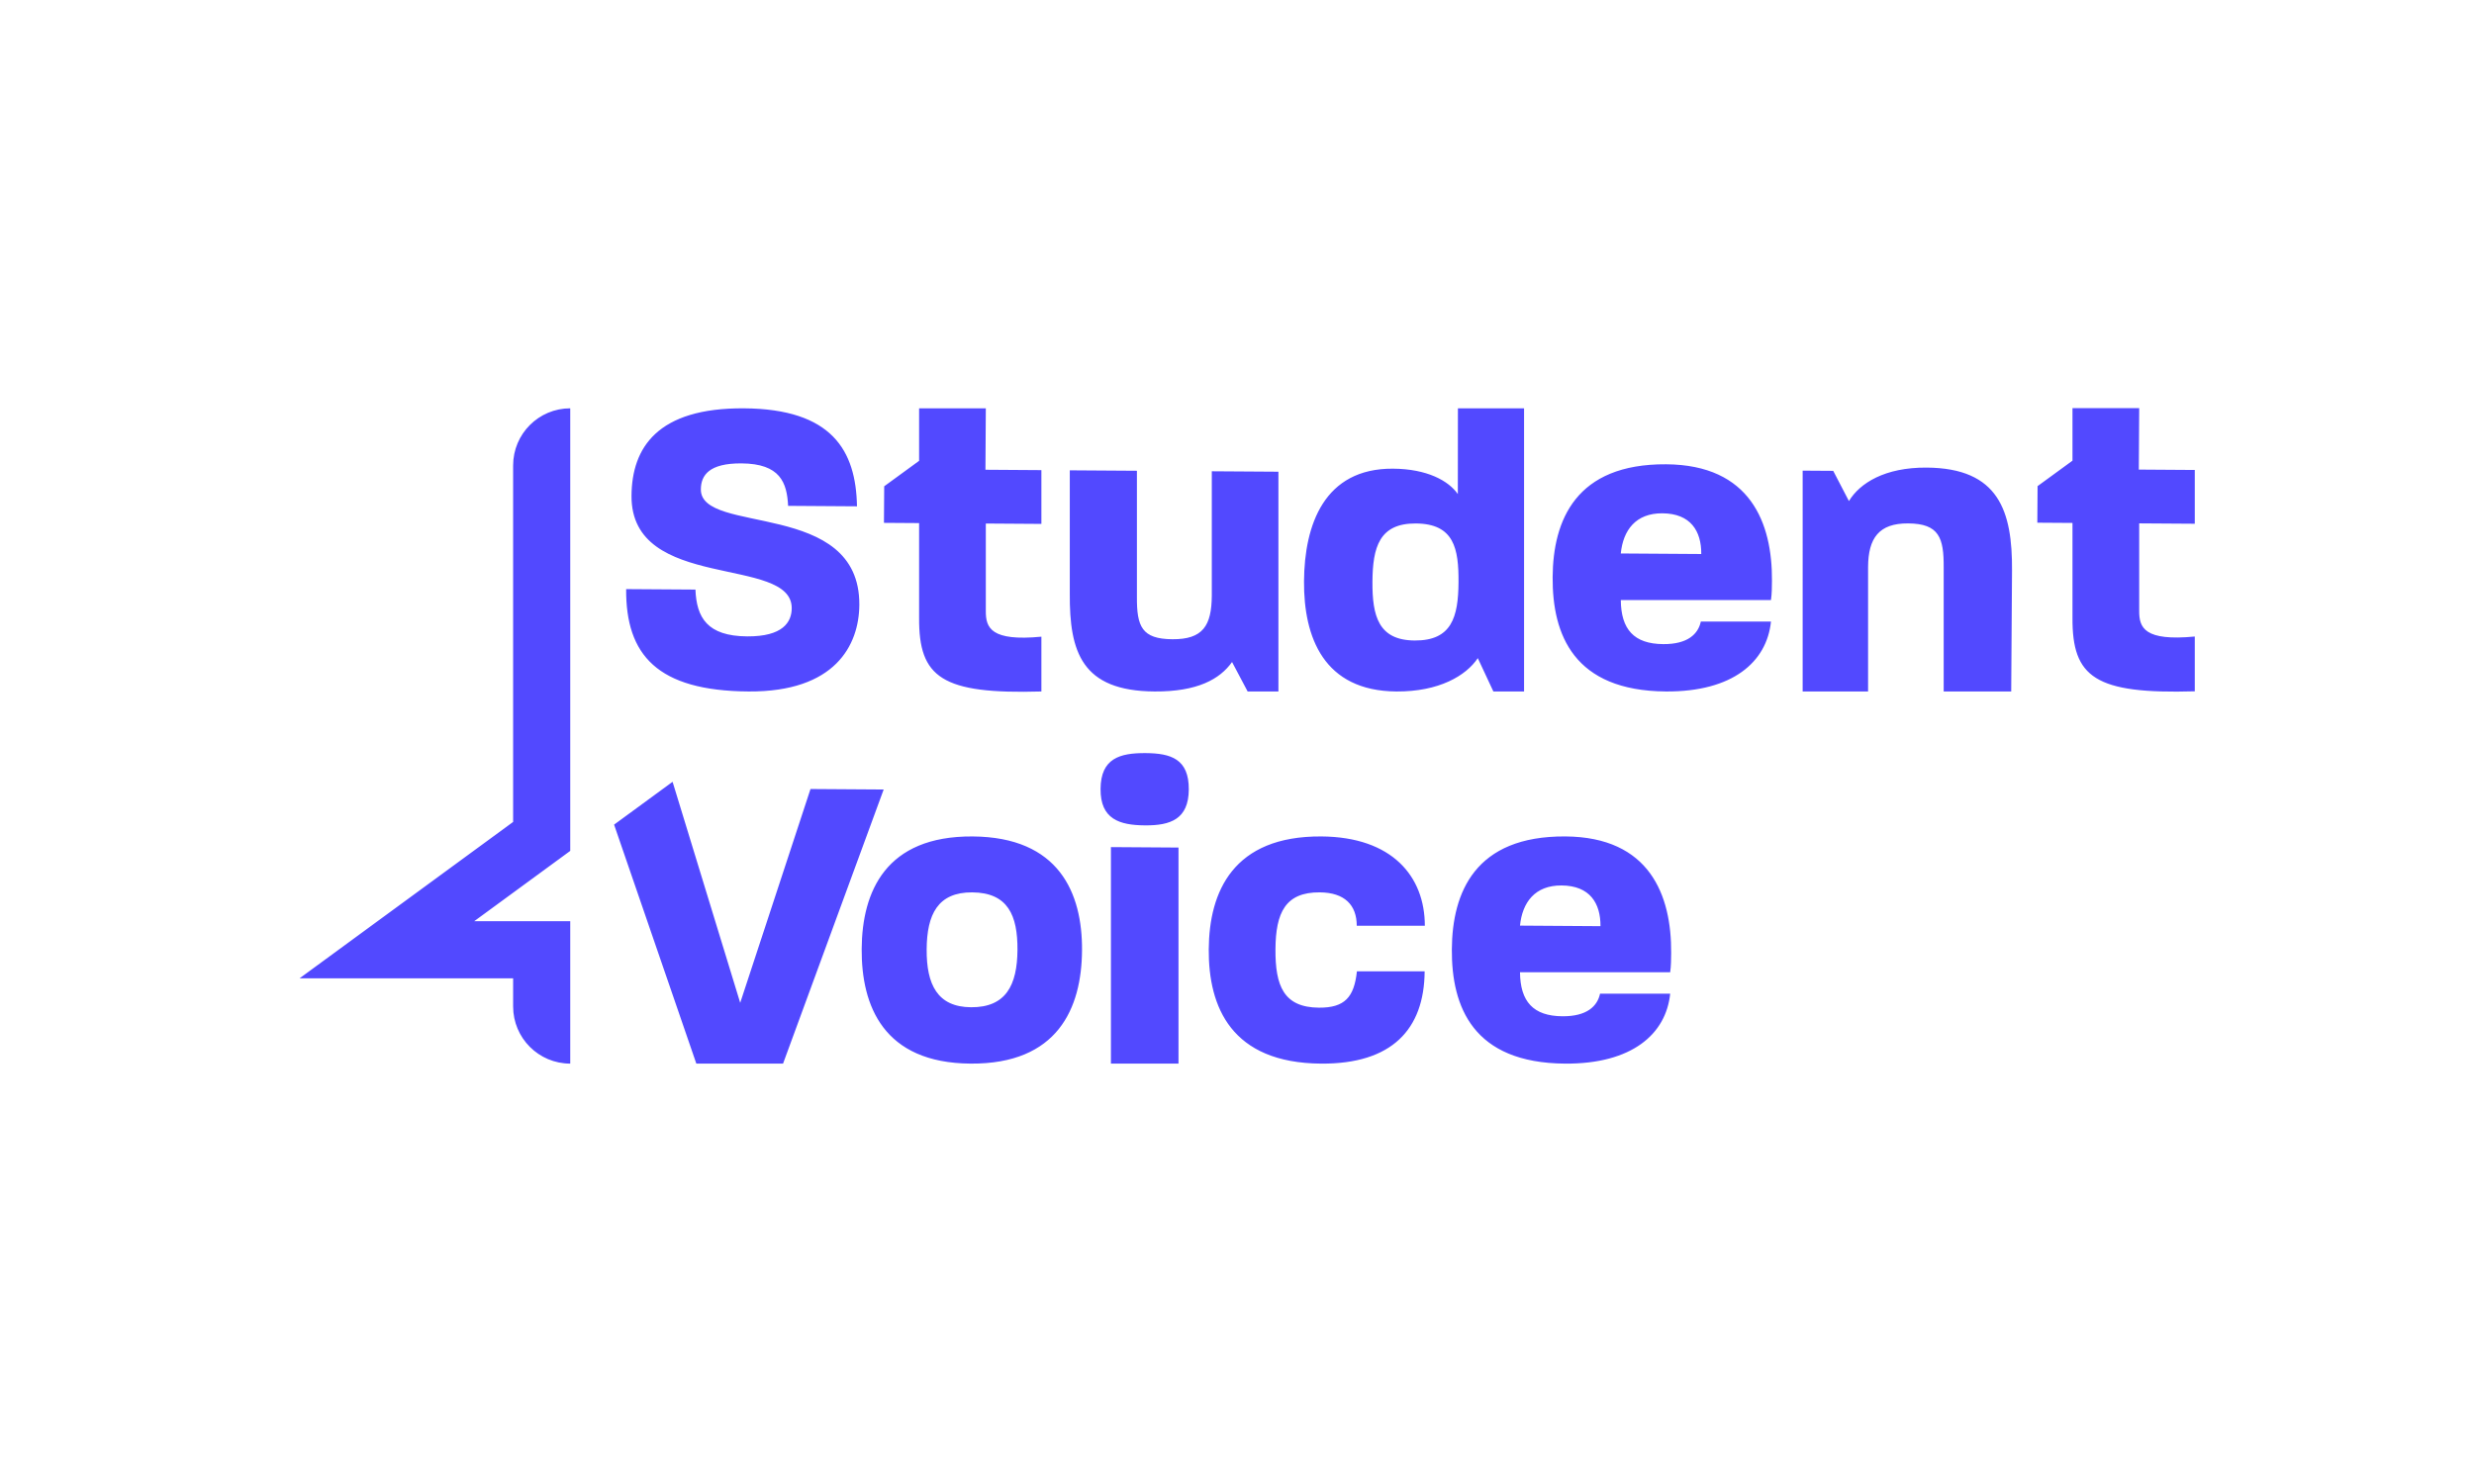 <?xml version="1.0" encoding="utf-8"?>
<!-- Generator: Adobe Illustrator 22.1.0, SVG Export Plug-In . SVG Version: 6.00 Build 0)  -->
<svg version="1.1" id="Layer_1" xmlns="http://www.w3.org/2000/svg" xmlns:xlink="http://www.w3.org/1999/xlink" x="0px" y="0px"
	 viewBox="0 0 500 300" style="enable-background:new 0 0 500 300;" xml:space="preserve">
<style type="text/css">
	.st0{fill:#5249FF;}
</style>
<path class="st0" d="M151.285,139.785c-18.439-0.123-24.828-7.386-24.739-20.693l14.004,0.094c0.223,5.655,2.372,9.41,10.461,9.464
	c7.219,0.048,8.979-2.897,8.998-5.68c0.072-10.785-32.509-3.262-32.379-22.746c0.065-9.742,5.252-17.796,22.734-17.679
	c17.743,0.119,22.645,8.502,22.831,19.81l-13.917-0.093c-0.229-4.699-1.595-8.535-9.423-8.587c-6.524-0.044-8.192,2.381-8.211,5.251
	c-0.063,9.307,32.17,1.955,32.027,23.352C173.615,130.454,168.767,139.902,151.285,139.785z M185.753,124.885v-19.139l-7.105-0.048
	l0.05-7.393l7.055-5.145V82.545h13.483l-0.076,12.417l11.308,0.076v10.872l-11.233-0.075v17.694
	c-0.023,3.392,1.049,6.156,11.233,5.181v11.075C190.319,140.376,185.673,136.974,185.753,124.885z M252.15,139.785l-3.151-5.955
	c-2.459,3.463-6.985,6.013-15.682,5.955c-14.7-0.099-17.19-7.979-17.111-19.807V95.077l13.568,0.091v25.484
	c-0.04,6.002,0.991,8.533,7.165,8.574c6.175,0.042,7.928-2.737,7.969-8.825V95.27l13.463,0.089v44.426H252.15z M301.813,139.785
	l-3.146-6.74c-2.371,3.55-7.84,6.797-16.451,6.74c-14.7-0.098-18.748-10.977-18.672-22.284c0.077-11.394,4.067-22.849,17.985-22.756
	c6.871,0.046,11.204,2.424,13.1,5.133l0.017-17.333h13.368v57.24H301.813z M286.151,105.823c-7.394-0.05-8.73,4.812-8.777,11.771
	s1.225,11.838,8.531,11.887c7.48,0.05,8.817-4.725,8.864-11.77C294.815,110.926,293.892,105.875,286.151,105.823z M392.823,139.785
	v-25.049c0.04-6.001-0.916-8.884-7.178-8.926c-5.913-0.04-8.064,2.972-8.102,8.8v25.175h-13.223V95.143l6.176,0.041l3.176,6.11
	c2.2-3.639,7.266-6.823,15.702-6.767c14.613,0.098,17.339,8.814,17.258,20.817l-0.164,24.44H392.823z M158.255,215.017H140.73
	l-16.622-48.312l11.822-8.659l13.668,44.68l14.206-43.221l14.787,0.099L158.255,215.017z M196.172,215.016
	c-17.658-0.118-22.102-11.717-22.025-23.198c0.078-11.568,4.85-22.844,22.419-22.726c17.483,0.117,22.191,11.456,22.113,23.024
	C218.601,203.858,213.742,215.134,196.172,215.016z M196.491,180.399c-6.959-0.046-9.163,4.462-9.21,11.507
	c-0.048,7.132,2.184,11.671,8.968,11.716c7.046,0.047,9.336-4.461,9.385-11.593C205.68,185.071,203.711,180.447,196.491,180.399z
	 M231.423,166.855c-5.219-0.034-9.038-1.278-8.997-7.366c0.041-6.175,3.875-7.28,9.095-7.246c5.131,0.034,8.777,1.19,8.736,7.365
	C240.215,165.609,236.554,166.889,231.423,166.855z M224.521,215.017v-43.772l13.656,0.092v43.681H224.521z M287.924,196.363
	c-0.08,11.742-6.648,18.751-20.912,18.654c-18.178-0.121-22.8-11.461-22.722-23.116c0.078-11.655,4.937-22.93,22.768-22.81
	c14.265,0.095,20.904,8.051,20.904,18.061h-13.76c0-4.178-2.435-6.722-7.48-6.756c-6.957-0.046-8.9,4.115-8.949,11.508
	c-0.049,7.394,1.662,11.754,8.793,11.802c5.219,0.035,7.11-2.128,7.667-7.343H287.924z M115.249,186.233H95.833l19.415-14.221
	V82.544h0c-6.375,0-11.543,5.168-11.543,11.543v72.071l-43.166,31.617h43.166v5.698c0,6.375,5.168,11.543,11.543,11.543h0V186.233z
	 M336.684,139.784c-18.613-0.125-22.972-11.462-22.894-23.118c0.077-11.481,4.676-22.931,22.942-22.809
	c17.047,0.115,21.462,11.885,21.384,23.54c-0.008,1.305-0.017,2.609-0.2,3.913h-30.351c0.048,5.915,2.66,8.862,8.575,8.902
	c4.959,0.033,7.059-2.04,7.599-4.559h14.177C357.077,133.823,350.166,139.874,336.684,139.784z M335.969,103.768
	c-5.392-0.036-7.939,3.426-8.405,8.121l16.266,0.109C343.86,107.387,341.71,103.806,335.969,103.768z M418.853,124.853v-19.139
	l-7.105-0.048l0.05-7.393l7.055-5.145V82.513h13.483l-0.076,12.417l11.308,0.076v10.872l-11.233-0.075v17.694
	c-0.023,3.392,1.049,6.156,11.233,5.181v11.075C423.419,140.344,418.772,136.942,418.853,124.853z M316.314,215.017
	c-18.613-0.125-22.972-11.462-22.894-23.118c0.077-11.481,4.676-22.931,22.942-22.809c17.047,0.115,21.462,11.885,21.384,23.54
	c-0.008,1.305-0.017,2.609-0.2,3.913h-30.351c0.048,5.915,2.66,8.862,8.575,8.902c4.959,0.033,7.059-2.04,7.599-4.559h14.177
	C336.706,209.057,329.796,215.108,316.314,215.017z M315.599,179.001c-5.392-0.036-7.939,3.426-8.405,8.121l16.266,0.109
	C323.49,182.62,321.34,179.04,315.599,179.001z"/>
</svg>
